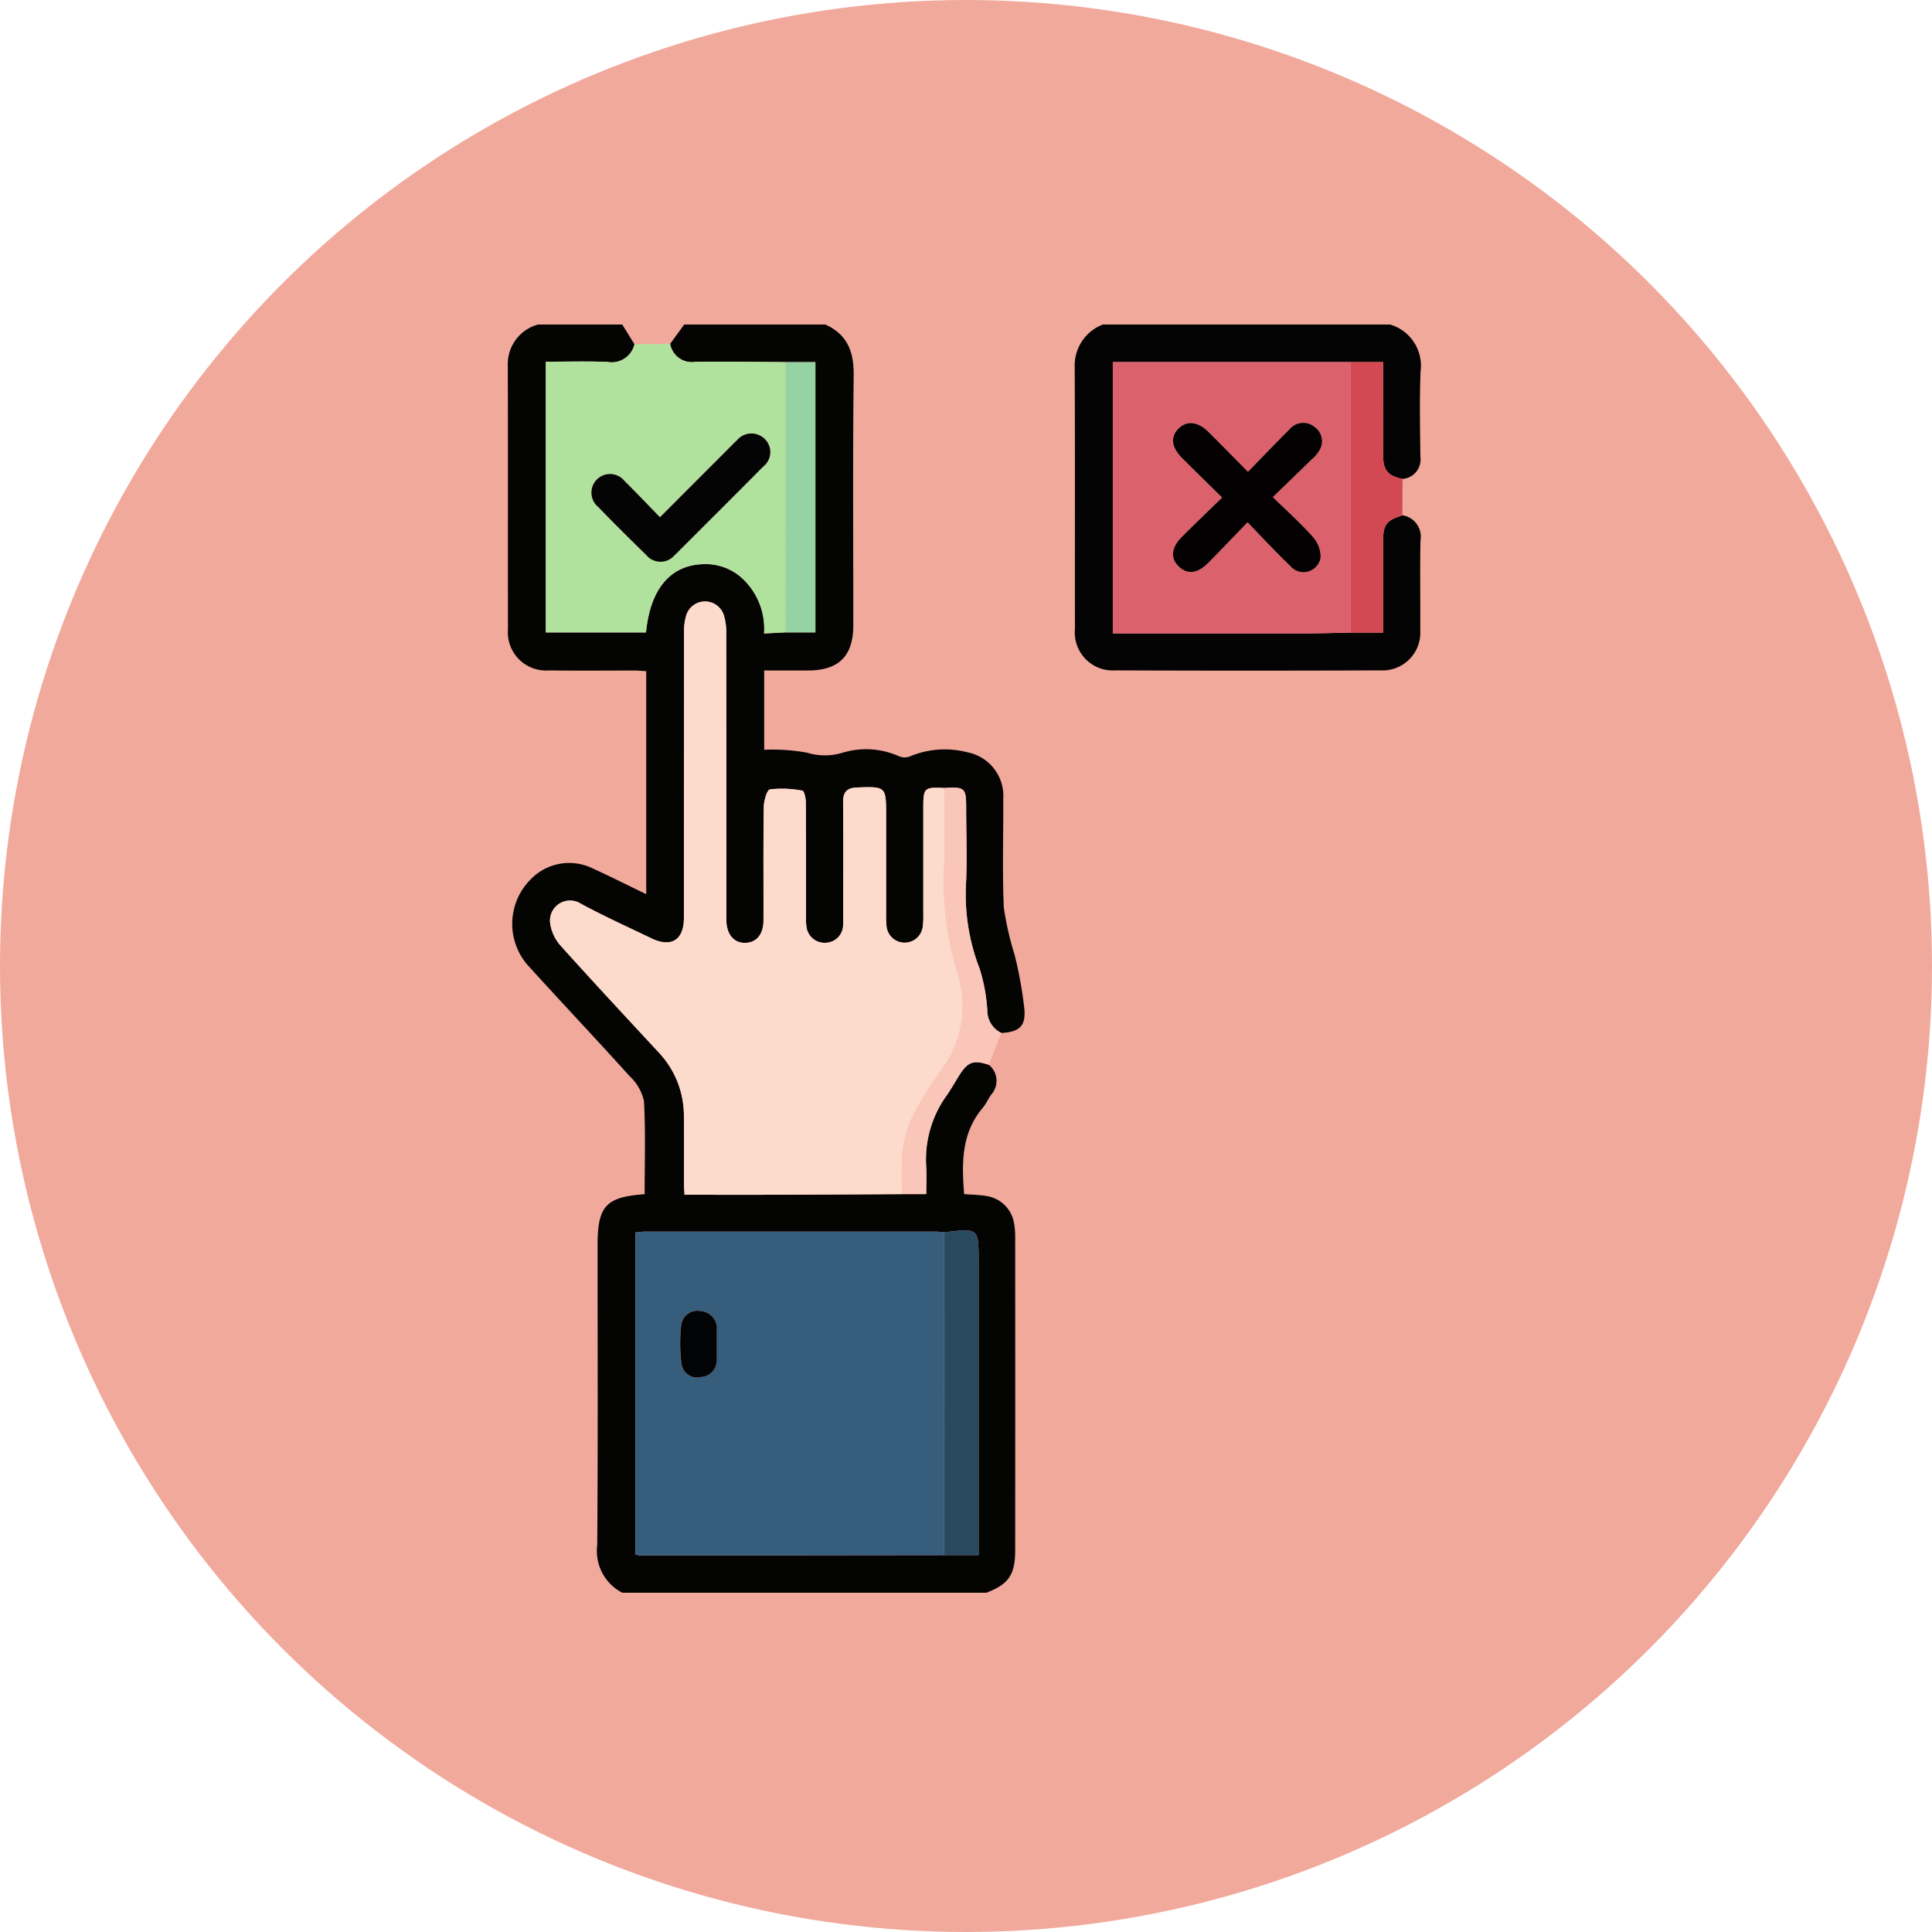 <svg xmlns="http://www.w3.org/2000/svg" width="156" height="156" viewBox="0 0 156 156"><g transform="translate(5627 -1062)"><g transform="translate(-6139 -5067)"><circle cx="78" cy="78" r="78" transform="translate(512 6129)" fill="#f1a99c"/></g><g transform="translate(-5639.839 1088.205)"><g transform="translate(53.839)"><path d="M63.083,102.4a3.792,3.792,0,0,1-2.021-3.844c.064-8.062.028-16.125.028-24.188,0-3.2.666-3.92,3.8-4.147,0-2.511.086-5.024-.055-7.524a3.9,3.9,0,0,0-1.169-2.02c-2.653-2.946-5.38-5.824-8.042-8.761a5.073,5.073,0,0,1,.062-7.113,4.312,4.312,0,0,1,4.968-.908c1.443.658,2.86,1.374,4.365,2.1V27.989c-.327-.018-.646-.05-.965-.051-2.3,0-4.6.022-6.9-.01a3.082,3.082,0,0,1-3.3-3.317c-.01-7.1.009-14.193-.013-21.29A3.309,3.309,0,0,1,56.283,0h6.8l.987,1.592a1.881,1.881,0,0,1-2.187,1.425C60.23,2.954,58.574,3,56.911,3V24.863H65c.341-3.492,1.954-5.411,4.565-5.512a4.4,4.4,0,0,1,3.055,1.007,5.541,5.541,0,0,1,1.913,4.589l1.737-.088h2.411V3.036h-2.4c-2.429-.012-4.858-.055-7.287-.021a1.778,1.778,0,0,1-2.044-1.456L68.083,0h11.4c1.769.8,2.309,2.183,2.287,4.084-.078,6.727-.029,13.455-.031,20.182,0,2.5-1.158,3.66-3.66,3.669-1.161,0-2.323,0-3.536,0v6.4a15.846,15.846,0,0,1,3.449.231,4.88,4.88,0,0,0,2.87.011,6.524,6.524,0,0,1,4.584.289,1.167,1.167,0,0,0,.88,0,7.244,7.244,0,0,1,4.6-.333A3.592,3.592,0,0,1,93.849,38.3c.016,2.931-.088,5.866.046,8.79a25,25,0,0,0,.879,3.84,32.757,32.757,0,0,1,.782,4.385c.1,1.382-.443,1.794-1.855,1.891a1.977,1.977,0,0,1-1.135-1.719,13.834,13.834,0,0,0-.635-3.5,16.486,16.486,0,0,1-1.1-6.618c.113-2.092.024-4.194.024-6.292,0-1.666-.091-1.751-1.769-1.653-1.592-.086-1.687,0-1.688,1.525q0,4.349,0,8.7a6.6,6.6,0,0,1-.047,1,1.473,1.473,0,0,1-2.923-.054,7,7,0,0,1-.034-.9q0-4.05,0-8.1c0-2.288-.028-2.3-2.354-2.213-.8.03-1.124.358-1.117,1.166.025,3,.01,6,.01,9,0,.3.012.6-.01.9a1.448,1.448,0,0,1-1.448,1.474A1.467,1.467,0,0,1,77.956,48.6a4.945,4.945,0,0,1-.032-.9c0-3.033.007-6.066-.014-9.1,0-.335-.133-.939-.274-.961a8.7,8.7,0,0,0-2.623-.107c-.242.038-.492.913-.5,1.407-.046,3.065-.018,6.132-.026,9.2,0,1.094-.566,1.765-1.457,1.789-.925.025-1.52-.675-1.542-1.816,0-.233,0-.466,0-.7q0-11.248-.007-22.5a4.646,4.646,0,0,0-.175-1.37,1.59,1.59,0,0,0-3.078.017,4.612,4.612,0,0,0-.157,1.373q-.014,11.5-.009,23c0,1.761-1.026,2.4-2.611,1.636-1.916-.923-3.859-1.8-5.727-2.812a1.618,1.618,0,0,0-2.457,1.616,3.458,3.458,0,0,0,.8,1.738c2.628,2.925,5.31,5.8,7.982,8.687a7.44,7.44,0,0,1,2.012,5.176c.015,1.8,0,3.6.006,5.4,0,.288.028.577.045.893,2.416,0,4.748.006,7.08,0q5.247-.018,10.493-.052h1.944c0-.787.033-1.516-.006-2.24a8.845,8.845,0,0,1,1.657-5.729c.382-.542.7-1.13,1.058-1.689.663-1.033,1.136-1.186,2.348-.779a1.657,1.657,0,0,1,.185,2.407c-.247.354-.423.763-.7,1.09-1.719,2.043-1.678,4.449-1.482,6.938.605.049,1.2.057,1.78.151a2.661,2.661,0,0,1,2.254,2.224,6.228,6.228,0,0,1,.089,1.091q.007,12.636,0,25.272c0,2-.527,2.763-2.33,3.453Zm25.991-3.035h2.784V75.644c0-2.69,0-2.69-2.8-2.339a5.738,5.738,0,0,0-.594-.061q-11.8,0-23.594,0c-.225,0-.449.039-.719.065V99.323a3.011,3.011,0,0,0,.431.069q12.246-.01,24.492-.026" transform="translate(-53.839)" fill="#040403"/><path d="M251.959,15.4a1.752,1.752,0,0,1,1.458,2.035c-.049,2.4,0,4.8-.019,7.2a3.054,3.054,0,0,1-3.224,3.29q-10.7.043-21.391,0a3.068,3.068,0,0,1-3.267-3.349c-.011-7.064.017-14.127-.02-21.19A3.537,3.537,0,0,1,227.767,0h23.2a3.466,3.466,0,0,1,2.456,3.8c-.09,2.286-.037,4.578-.014,6.867a1.573,1.573,0,0,1-1.439,1.8c-1.189-.252-1.562-.687-1.569-1.9-.011-1.859,0-3.717,0-5.576V3.031H228.572V24.939h1.121q7.191,0,14.381,0c1.229,0,2.459-.041,3.688-.062H250.4c0-2.513,0-4.966,0-7.419,0-1.3.285-1.659,1.56-2.051" transform="translate(-179.72)" fill="#040303"/><path d="M180.154,162.611c-1.212-.406-1.684-.253-2.348.779-.359.559-.676,1.147-1.058,1.689a8.845,8.845,0,0,0-1.657,5.729c.039.725.006,1.453.006,2.24h-1.944a28.062,28.062,0,0,1,.032-3.394,9.018,9.018,0,0,1,.818-2.916,33.711,33.711,0,0,1,2.365-3.8,8.6,8.6,0,0,0,1.255-7.74,24.467,24.467,0,0,1-1.088-8.441c.1-2.161.017-4.33.016-6.5,1.679-.1,1.769-.013,1.769,1.653,0,2.1.089,4.2-.024,6.292a16.487,16.487,0,0,0,1.1,6.618,13.836,13.836,0,0,1,.635,3.5,1.978,1.978,0,0,0,1.135,1.719l-1.015,2.572" transform="translate(-141.307 -102.837)" fill="#f9c6b9"/><path d="M309,11.365h2.631v1.964c0,1.859-.008,3.717,0,5.576.007,1.213.381,1.648,1.569,1.9q-.006,1.466-.011,2.933c-1.275.393-1.556.751-1.56,2.051-.006,2.453,0,4.906,0,7.419h-2.635l0-21.843" transform="translate(-240.953 -8.334)" fill="#d34953"/><path d="M98.466,98.914c0,2.166.081,4.334-.016,6.5a24.473,24.473,0,0,0,1.088,8.441,8.605,8.605,0,0,1-1.255,7.74,33.684,33.684,0,0,0-2.365,3.8,9.012,9.012,0,0,0-.818,2.916,28.013,28.013,0,0,0-.032,3.394q-5.247.027-10.493.052c-2.332.008-4.664,0-7.08,0-.017-.316-.044-.6-.045-.893,0-1.8.009-3.6-.006-5.4a7.441,7.441,0,0,0-2.012-5.177c-2.672-2.885-5.354-5.762-7.982-8.687a3.458,3.458,0,0,1-.8-1.737,1.618,1.618,0,0,1,2.457-1.616c1.868,1.013,3.811,1.889,5.727,2.812,1.584.763,2.609.124,2.61-1.636q.008-11.5.009-23a4.612,4.612,0,0,1,.157-1.373,1.59,1.59,0,0,1,3.078-.017,4.639,4.639,0,0,1,.175,1.37q.015,11.248.007,22.5c0,.233,0,.467,0,.7.021,1.141.617,1.841,1.542,1.816.89-.024,1.454-.7,1.457-1.789.009-3.066-.02-6.133.026-9.2.007-.494.257-1.369.5-1.407a8.7,8.7,0,0,1,2.623.107c.141.021.271.625.274.961.021,3.033.011,6.066.013,9.1a4.946,4.946,0,0,0,.032.9,1.467,1.467,0,0,0,1.511,1.321,1.448,1.448,0,0,0,1.448-1.474c.022-.3.01-.6.01-.9,0-3,.015-6-.009-9-.007-.808.32-1.137,1.117-1.166,2.325-.086,2.353-.075,2.353,2.213q0,4.05,0,8.1a6.99,6.99,0,0,0,.034.9,1.473,1.473,0,0,0,2.923.054,6.564,6.564,0,0,0,.047-1q0-4.35,0-8.7c0-1.525.1-1.611,1.688-1.525" transform="translate(-63.222 -61.491)" fill="#fddbcc"/><path d="M117.43,300.779q-12.246.015-24.492.026a2.967,2.967,0,0,1-.431-.069V274.723c.27-.025.494-.065.719-.065q11.8,0,23.594,0a5.744,5.744,0,0,1,.594.06q.008,13.03.016,26.061M99.069,283.7h.005c0-.364-.006-.728,0-1.092a1.389,1.389,0,0,0-1.264-1.526,1.314,1.314,0,0,0-1.613,1.125,12.89,12.89,0,0,0,.028,3.142,1.261,1.261,0,0,0,1.563,1.041,1.348,1.348,0,0,0,1.277-1.4c.017-.43,0-.861,0-1.291" transform="translate(-82.195 -201.413)" fill="#365d7c"/><path d="M72.519,5.881,75.4,5.848A1.778,1.778,0,0,0,77.44,7.3c2.428-.034,4.858.009,7.287.021q0,10.912-.008,21.823l-1.737.088a5.541,5.541,0,0,0-1.913-4.589,4.4,4.4,0,0,0-3.055-1.007c-2.61.1-4.224,2.019-4.565,5.512H65.36V7.29c1.663,0,3.319-.047,4.972.016a1.881,1.881,0,0,0,2.187-1.425m2.064,13.965c-1.005-1.031-1.918-2-2.865-2.93A1.5,1.5,0,1,0,69.578,19q1.919,1.965,3.887,3.883a1.489,1.489,0,0,0,2.294.028c.175-.154.334-.325.5-.49,2.213-2.214,4.435-4.419,6.634-6.646A1.485,1.485,0,0,0,83,13.485a1.527,1.527,0,0,0-2.22.163c-.245.226-.473.469-.708.7l-5.488,5.494" transform="translate(-62.288 -4.289)" fill="#b1e29d"/><path d="M185.925,300.508q-.008-13.031-.016-26.061c2.8-.35,2.8-.35,2.8,2.34v23.721Z" transform="translate(-150.69 -201.142)" fill="#294961"/><path d="M137.954,33.21q0-10.912.008-21.824h2.4V33.21Z" transform="translate(-115.523 -8.35)" fill="#95d4a2"/><path d="M256.225,11.365l0,21.843c-1.229.022-2.458.06-3.688.062q-7.191.011-14.381,0h-1.121V11.365ZM247.914,24.3c1.246,1.281,2.305,2.435,3.436,3.514a1.4,1.4,0,0,0,2.463-.659A2.453,2.453,0,0,0,253.2,25.5c-.987-1.11-2.1-2.107-3.25-3.232,1.132-1.094,2.141-2.062,3.139-3.041a2.776,2.776,0,0,0,.641-.756,1.409,1.409,0,0,0-.417-1.875,1.433,1.433,0,0,0-1.994.179c-1.125,1.119-2.219,2.269-3.373,3.454-1.144-1.156-2.167-2.2-3.207-3.235-.825-.818-1.715-.915-2.369-.289-.713.682-.626,1.525.275,2.427,1.029,1.031,2.073,2.047,3.217,3.173-1.143,1.113-2.2,2.122-3.232,3.153-.893.89-.97,1.757-.251,2.431.692.649,1.493.559,2.357-.311,1.031-1.038,2.037-2.1,3.177-3.278" transform="translate(-188.179 -8.334)" fill="#db626d"/><path d="M108.994,301.321c0,.43.014.861,0,1.291a1.348,1.348,0,0,1-1.277,1.4,1.261,1.261,0,0,1-1.563-1.041,12.891,12.891,0,0,1-.028-3.142,1.314,1.314,0,0,1,1.613-1.125A1.389,1.389,0,0,1,109,300.229c-.007.364,0,.728,0,1.092h-.005" transform="translate(-92.12 -219.033)" fill="#020304"/><path d="M84.6,39.731l5.488-5.494c.235-.235.464-.479.708-.7a1.527,1.527,0,0,1,2.22-.163,1.485,1.485,0,0,1-.108,2.289c-2.2,2.228-4.421,4.433-6.634,6.646-.165.165-.324.337-.5.49a1.489,1.489,0,0,1-2.294-.028q-1.971-1.913-3.887-3.883a1.5,1.5,0,1,1,2.14-2.083c.947.932,1.86,1.9,2.865,2.93" transform="translate(-72.307 -24.173)" fill="#030403"/><path d="M261.291,37.8c-1.139,1.178-2.146,2.24-3.177,3.278-.864.87-1.665.96-2.357.311-.719-.674-.642-1.542.251-2.431,1.034-1.031,2.09-2.04,3.232-3.153-1.143-1.127-2.188-2.142-3.217-3.173-.9-.9-.987-1.745-.275-2.427.654-.626,1.545-.529,2.369.289,1.04,1.031,2.063,2.079,3.207,3.235,1.154-1.185,2.248-2.334,3.373-3.454a1.433,1.433,0,0,1,1.994-.179,1.409,1.409,0,0,1,.417,1.875,2.777,2.777,0,0,1-.641.756c-1,.978-2.008,1.946-3.139,3.041,1.149,1.125,2.263,2.121,3.25,3.232a2.453,2.453,0,0,1,.611,1.657,1.4,1.4,0,0,1-2.463.659c-1.131-1.079-2.19-2.233-3.436-3.514" transform="translate(-201.556 -21.835)" fill="#030101"/></g></g></g></svg>